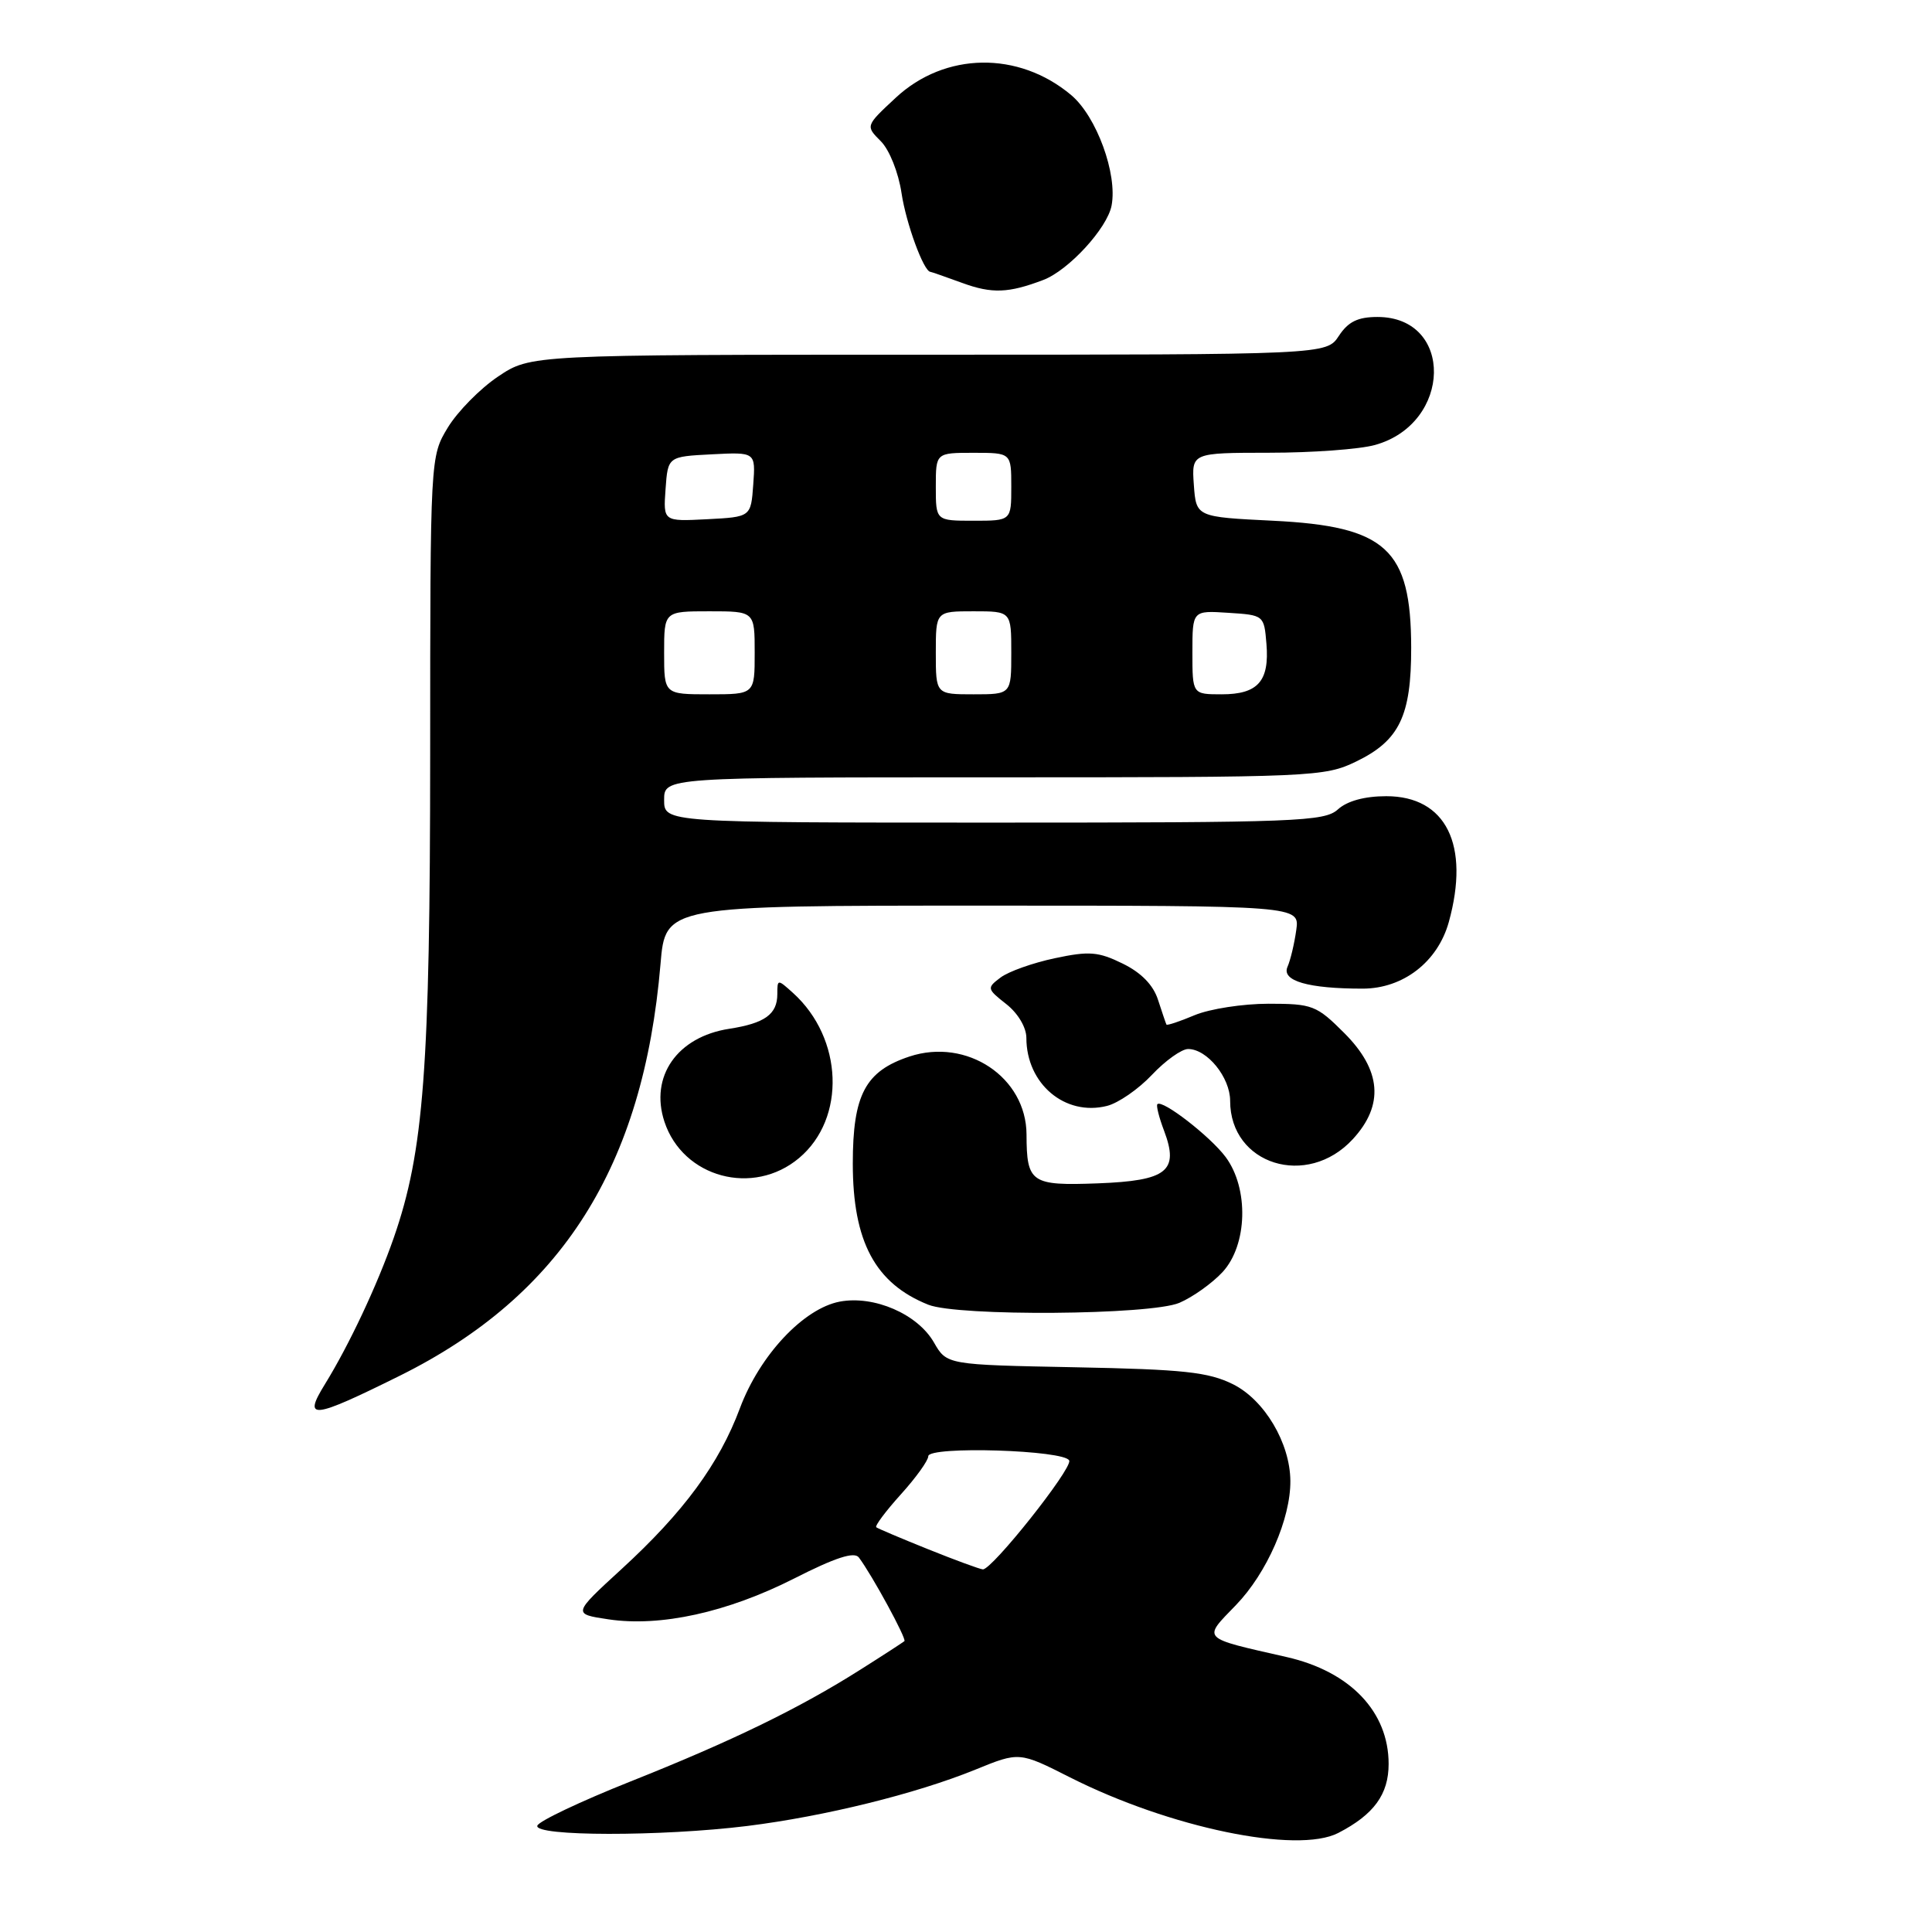 <?xml version="1.0" encoding="UTF-8" standalone="no"?>
<!DOCTYPE svg PUBLIC "-//W3C//DTD SVG 1.1//EN" "http://www.w3.org/Graphics/SVG/1.1/DTD/svg11.dtd" >
<svg xmlns="http://www.w3.org/2000/svg" xmlns:xlink="http://www.w3.org/1999/xlink" version="1.1" viewBox="0 0 256 256">
 <g >
 <path fill="currentColor"
d=" M 177.32 242.88 C 182.05 240.44 184.00 237.76 184.00 233.73 C 184.00 226.82 178.92 221.49 170.50 219.57 C 159.02 216.96 159.33 217.27 163.77 212.68 C 167.87 208.44 171.02 201.25 170.98 196.22 C 170.94 191.20 167.55 185.50 163.38 183.42 C 160.11 181.80 156.83 181.45 142.47 181.17 C 125.45 180.84 125.45 180.84 123.75 177.88 C 121.59 174.12 115.83 171.62 111.28 172.47 C 106.48 173.38 100.68 179.56 98.05 186.58 C 95.29 193.98 90.58 200.37 82.37 207.90 C 75.87 213.86 75.87 213.86 80.62 214.57 C 87.49 215.60 96.37 213.65 105.23 209.16 C 110.68 206.39 113.20 205.57 113.80 206.37 C 115.55 208.69 120.16 217.17 119.84 217.46 C 119.65 217.62 117.03 219.33 114.00 221.24 C 105.92 226.36 97.00 230.70 83.53 236.06 C 76.95 238.68 71.40 241.31 71.20 241.91 C 70.72 243.34 87.62 243.36 99.03 241.95 C 109.27 240.67 121.33 237.70 129.23 234.49 C 135.06 232.11 135.06 232.11 141.78 235.51 C 155.00 242.19 171.86 245.68 177.32 242.88 Z  M 52.98 182.29 C 74.45 171.63 85.25 154.57 87.52 127.75 C 88.17 120.00 88.17 120.00 130.19 120.00 C 172.22 120.00 172.22 120.00 171.76 123.25 C 171.51 125.04 170.99 127.23 170.60 128.11 C 169.78 129.97 173.33 131.00 180.55 131.00 C 185.92 131.00 190.50 127.46 191.97 122.19 C 194.81 111.95 191.61 105.50 183.69 105.50 C 180.83 105.50 178.51 106.13 177.28 107.25 C 175.50 108.86 171.86 109.00 131.67 109.00 C 88.00 109.00 88.00 109.00 88.00 106.00 C 88.00 103.00 88.00 103.00 131.68 103.00 C 174.03 103.00 175.50 102.94 179.71 100.90 C 185.43 98.13 187.00 94.87 186.99 85.80 C 186.96 72.74 183.69 69.74 168.68 69.00 C 158.50 68.50 158.50 68.50 158.19 64.25 C 157.89 60.00 157.89 60.00 168.19 59.99 C 173.86 59.99 180.17 59.53 182.20 58.96 C 192.42 56.12 192.68 42.00 182.52 42.00 C 179.92 42.00 178.64 42.63 177.41 44.50 C 175.77 47.00 175.77 47.00 123.04 47.00 C 70.30 47.00 70.30 47.00 65.99 49.90 C 63.62 51.49 60.63 54.53 59.34 56.65 C 57.01 60.50 57.01 60.50 57.00 100.00 C 56.99 141.63 56.16 152.56 52.18 164.00 C 49.99 170.29 46.25 178.24 43.04 183.44 C 40.10 188.20 41.36 188.05 52.98 182.29 Z  M 156.28 172.63 C 158.05 171.87 160.62 170.04 162.00 168.55 C 165.30 164.97 165.50 157.49 162.41 153.32 C 160.38 150.59 154.01 145.65 153.36 146.31 C 153.18 146.49 153.58 148.08 154.25 149.84 C 156.26 155.18 154.66 156.45 145.48 156.80 C 136.62 157.13 136.04 156.74 136.02 150.33 C 135.99 142.74 128.11 137.49 120.52 139.99 C 114.66 141.93 113.00 145.05 113.00 154.18 C 113.00 164.52 115.97 170.07 123.00 172.88 C 126.94 174.45 152.46 174.26 156.28 172.63 Z  M 105.89 153.44 C 112.12 148.20 111.73 137.59 105.09 131.58 C 103.03 129.72 103.00 129.72 103.00 131.72 C 103.00 134.40 101.34 135.59 96.63 136.32 C 89.73 137.38 86.07 142.64 88.04 148.63 C 90.49 156.05 99.81 158.56 105.89 153.44 Z  M 179.25 150.95 C 183.42 146.43 183.05 141.81 178.12 136.88 C 174.45 133.21 173.90 133.00 168.09 133.00 C 164.70 133.00 160.31 133.68 158.31 134.51 C 156.32 135.35 154.63 135.91 154.56 135.76 C 154.48 135.62 153.99 134.15 153.45 132.50 C 152.82 130.52 151.22 128.88 148.76 127.68 C 145.54 126.10 144.32 126.00 139.77 126.97 C 136.87 127.58 133.64 128.73 132.59 129.52 C 130.74 130.91 130.76 131.02 133.34 133.05 C 134.89 134.27 136.00 136.14 136.00 137.53 C 136.00 143.61 141.12 147.94 146.68 146.54 C 148.17 146.17 150.85 144.32 152.63 142.43 C 154.41 140.54 156.57 139.00 157.43 139.00 C 159.95 139.00 163.00 142.76 163.00 145.87 C 163.00 154.32 173.20 157.51 179.25 150.95 Z  M 138.23 37.10 C 141.59 35.83 146.72 30.24 147.29 27.24 C 148.09 23.06 145.30 15.43 141.94 12.60 C 134.96 6.73 125.20 6.88 118.68 12.96 C 114.68 16.68 114.68 16.68 116.71 18.71 C 117.85 19.85 119.05 22.85 119.46 25.60 C 120.06 29.61 122.39 35.96 123.28 36.02 C 123.40 36.02 125.30 36.69 127.50 37.49 C 131.43 38.93 133.63 38.85 138.23 37.10 Z  M 123.00 205.29 C 119.42 203.85 116.32 202.54 116.11 202.37 C 115.90 202.19 117.36 200.24 119.36 198.02 C 121.36 195.81 123.00 193.53 123.00 192.96 C 123.00 191.57 141.22 192.14 141.68 193.54 C 142.05 194.66 131.43 208.03 130.23 207.95 C 129.83 207.92 126.58 206.73 123.00 205.29 Z  M 88.00 86.50 C 88.00 81.00 88.00 81.00 94.00 81.00 C 100.00 81.00 100.00 81.00 100.00 86.50 C 100.00 92.00 100.00 92.00 94.00 92.00 C 88.00 92.00 88.00 92.00 88.00 86.50 Z  M 124.00 86.50 C 124.00 81.00 124.00 81.00 129.00 81.00 C 134.00 81.00 134.00 81.00 134.00 86.50 C 134.00 92.00 134.00 92.00 129.00 92.00 C 124.00 92.00 124.00 92.00 124.00 86.50 Z  M 158.00 86.45 C 158.00 80.89 158.00 80.89 162.75 81.20 C 167.47 81.50 167.50 81.52 167.81 85.32 C 168.22 90.26 166.68 92.00 161.88 92.00 C 158.00 92.00 158.00 92.00 158.00 86.45 Z  M 88.19 64.80 C 88.50 60.50 88.50 60.50 94.31 60.20 C 100.12 59.90 100.12 59.90 99.81 64.20 C 99.50 68.50 99.50 68.50 93.69 68.80 C 87.88 69.10 87.88 69.10 88.19 64.80 Z  M 124.00 64.50 C 124.00 60.00 124.00 60.00 129.00 60.00 C 134.00 60.00 134.00 60.00 134.00 64.50 C 134.00 69.00 134.00 69.00 129.00 69.00 C 124.00 69.00 124.00 69.00 124.00 64.50 Z "/>
</g>
</svg>